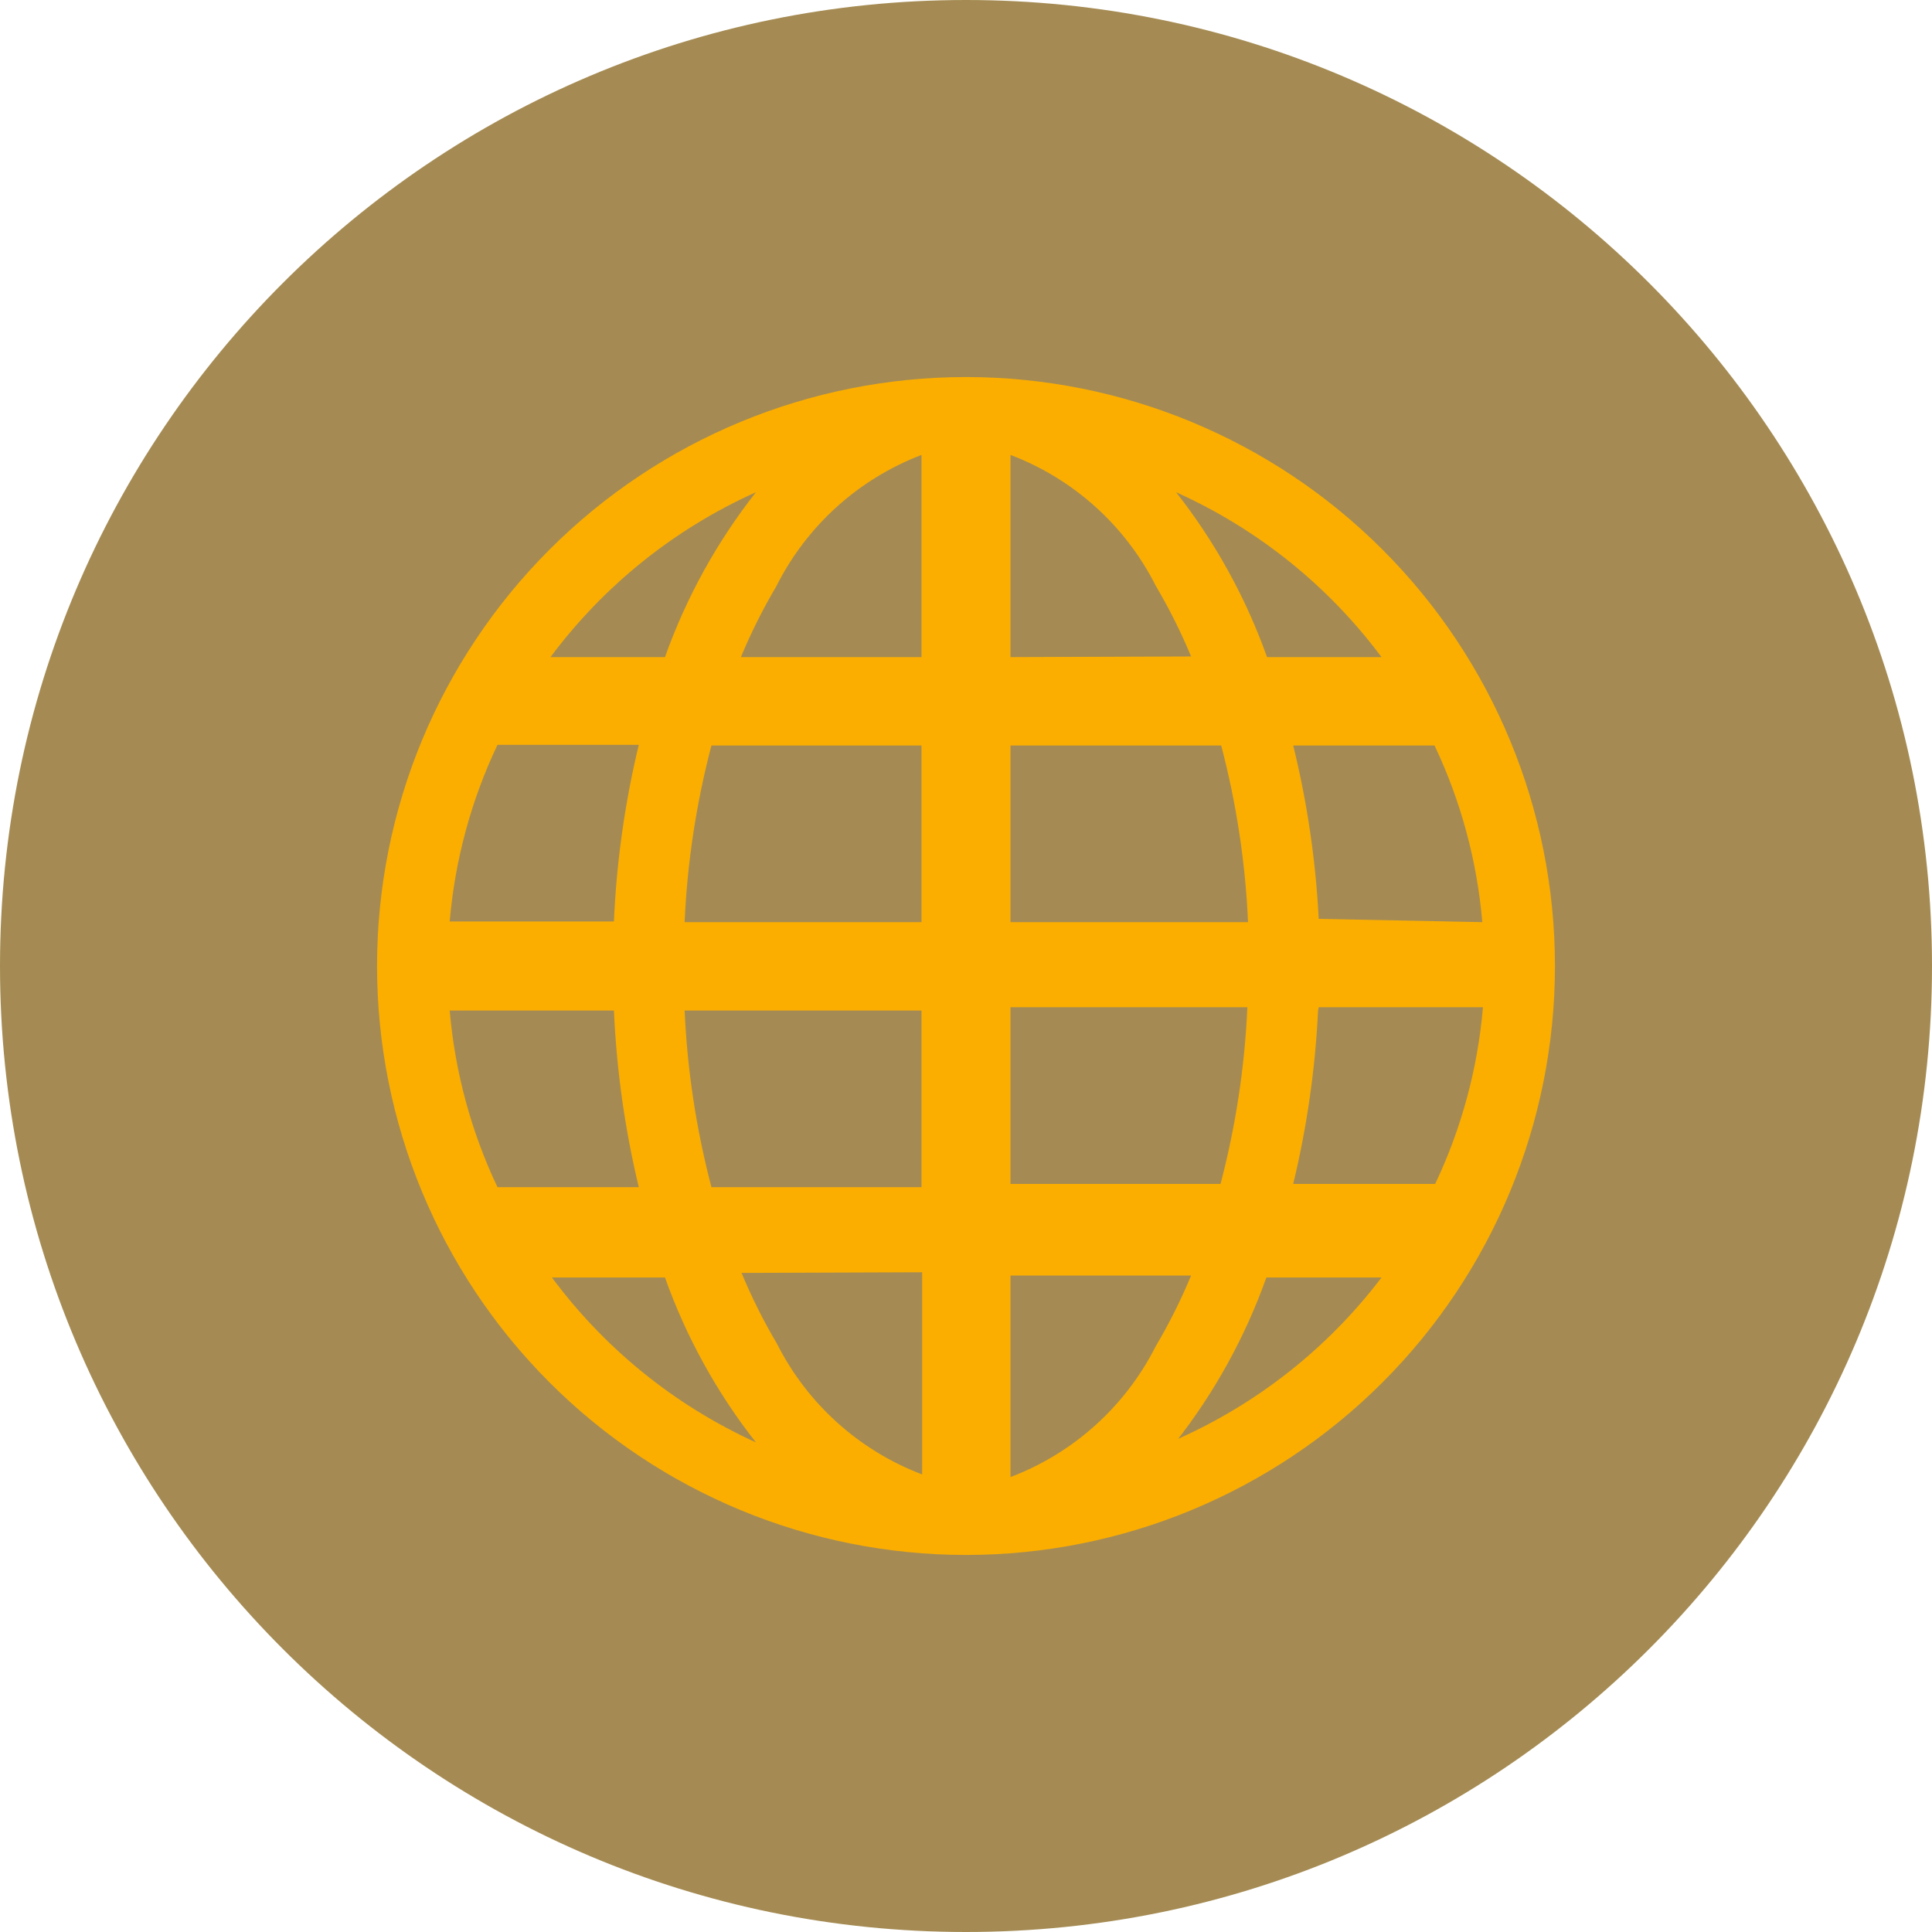 <svg width="62" height="62" viewBox="0 0 62 62" fill="none" xmlns="http://www.w3.org/2000/svg">
<path d="M0 31C0 13.879 13.879 0 31 0V0C48.121 0 62 13.879 62 31V31C62 48.121 48.121 62 31 62V62C13.879 62 0 48.121 0 31V31Z" fill="#A58B53"/>
<path d="M31 12.1C25.987 12.1 21.18 14.091 17.636 17.636C14.091 21.18 12.1 25.987 12.1 31C12.1 36.013 14.091 40.82 17.636 44.364C21.18 47.909 25.987 49.9 31 49.9C36.013 49.9 40.82 47.909 44.364 44.364C47.909 40.82 49.9 36.013 49.9 31C49.9 25.987 47.909 21.18 44.364 17.636C40.82 14.091 36.013 12.1 31 12.1V12.1ZM14.431 32.428H19.702C19.786 34.339 20.053 36.237 20.5 38.098H15.964C15.118 36.315 14.599 34.394 14.431 32.428ZM32.428 21.088V14.599C34.452 15.368 36.115 16.866 37.09 18.799C37.52 19.528 37.901 20.286 38.224 21.067L32.428 21.088ZM39.19 23.923C39.677 25.777 39.967 27.678 40.051 29.593H32.428V23.923H39.19ZM29.572 14.599V21.088H23.776C24.1 20.306 24.479 19.548 24.91 18.82C25.881 16.879 27.545 15.373 29.572 14.599ZM29.572 23.923V29.593H21.97C22.054 27.678 22.344 25.777 22.831 23.923H29.572ZM19.702 29.572H14.431C14.599 27.605 15.118 25.685 15.964 23.902H20.5C20.052 25.762 19.785 27.661 19.702 29.572ZM21.97 32.428H29.572V38.098H22.831C22.344 36.244 22.055 34.343 21.97 32.428ZM29.593 40.828V47.317C27.569 46.548 25.906 45.05 24.931 43.117C24.5 42.389 24.121 41.631 23.797 40.849L29.593 40.828ZM32.428 47.317V40.933H38.224C37.9 41.715 37.521 42.473 37.09 43.201C36.115 45.134 34.452 46.632 32.428 47.401V47.317ZM32.428 37.993V32.323H40.03C39.945 34.238 39.656 36.139 39.169 37.993H32.428ZM42.319 32.323H47.59C47.422 34.289 46.903 36.21 46.057 37.993H41.5C41.941 36.166 42.208 34.303 42.298 32.428L42.319 32.323ZM42.319 29.488C42.223 27.611 41.949 25.748 41.5 23.923H46.036C46.882 25.708 47.401 27.627 47.569 29.593L42.319 29.488ZM44.419 21.088H40.66C39.98 19.178 38.994 17.39 37.741 15.796C40.354 16.969 42.624 18.791 44.335 21.088H44.419ZM24.259 15.796C23.006 17.39 22.02 19.178 21.34 21.088H17.665C19.376 18.791 21.646 16.969 24.259 15.796ZM17.644 40.996H21.34C22.02 42.906 23.006 44.694 24.259 46.288C21.639 45.097 19.368 43.253 17.665 40.933L17.644 40.996ZM37.72 46.288C38.973 44.694 39.959 42.906 40.639 40.996H44.335C42.614 43.263 40.345 45.054 37.741 46.204L37.72 46.288Z" fill="#FCAE00"/>
</svg>
